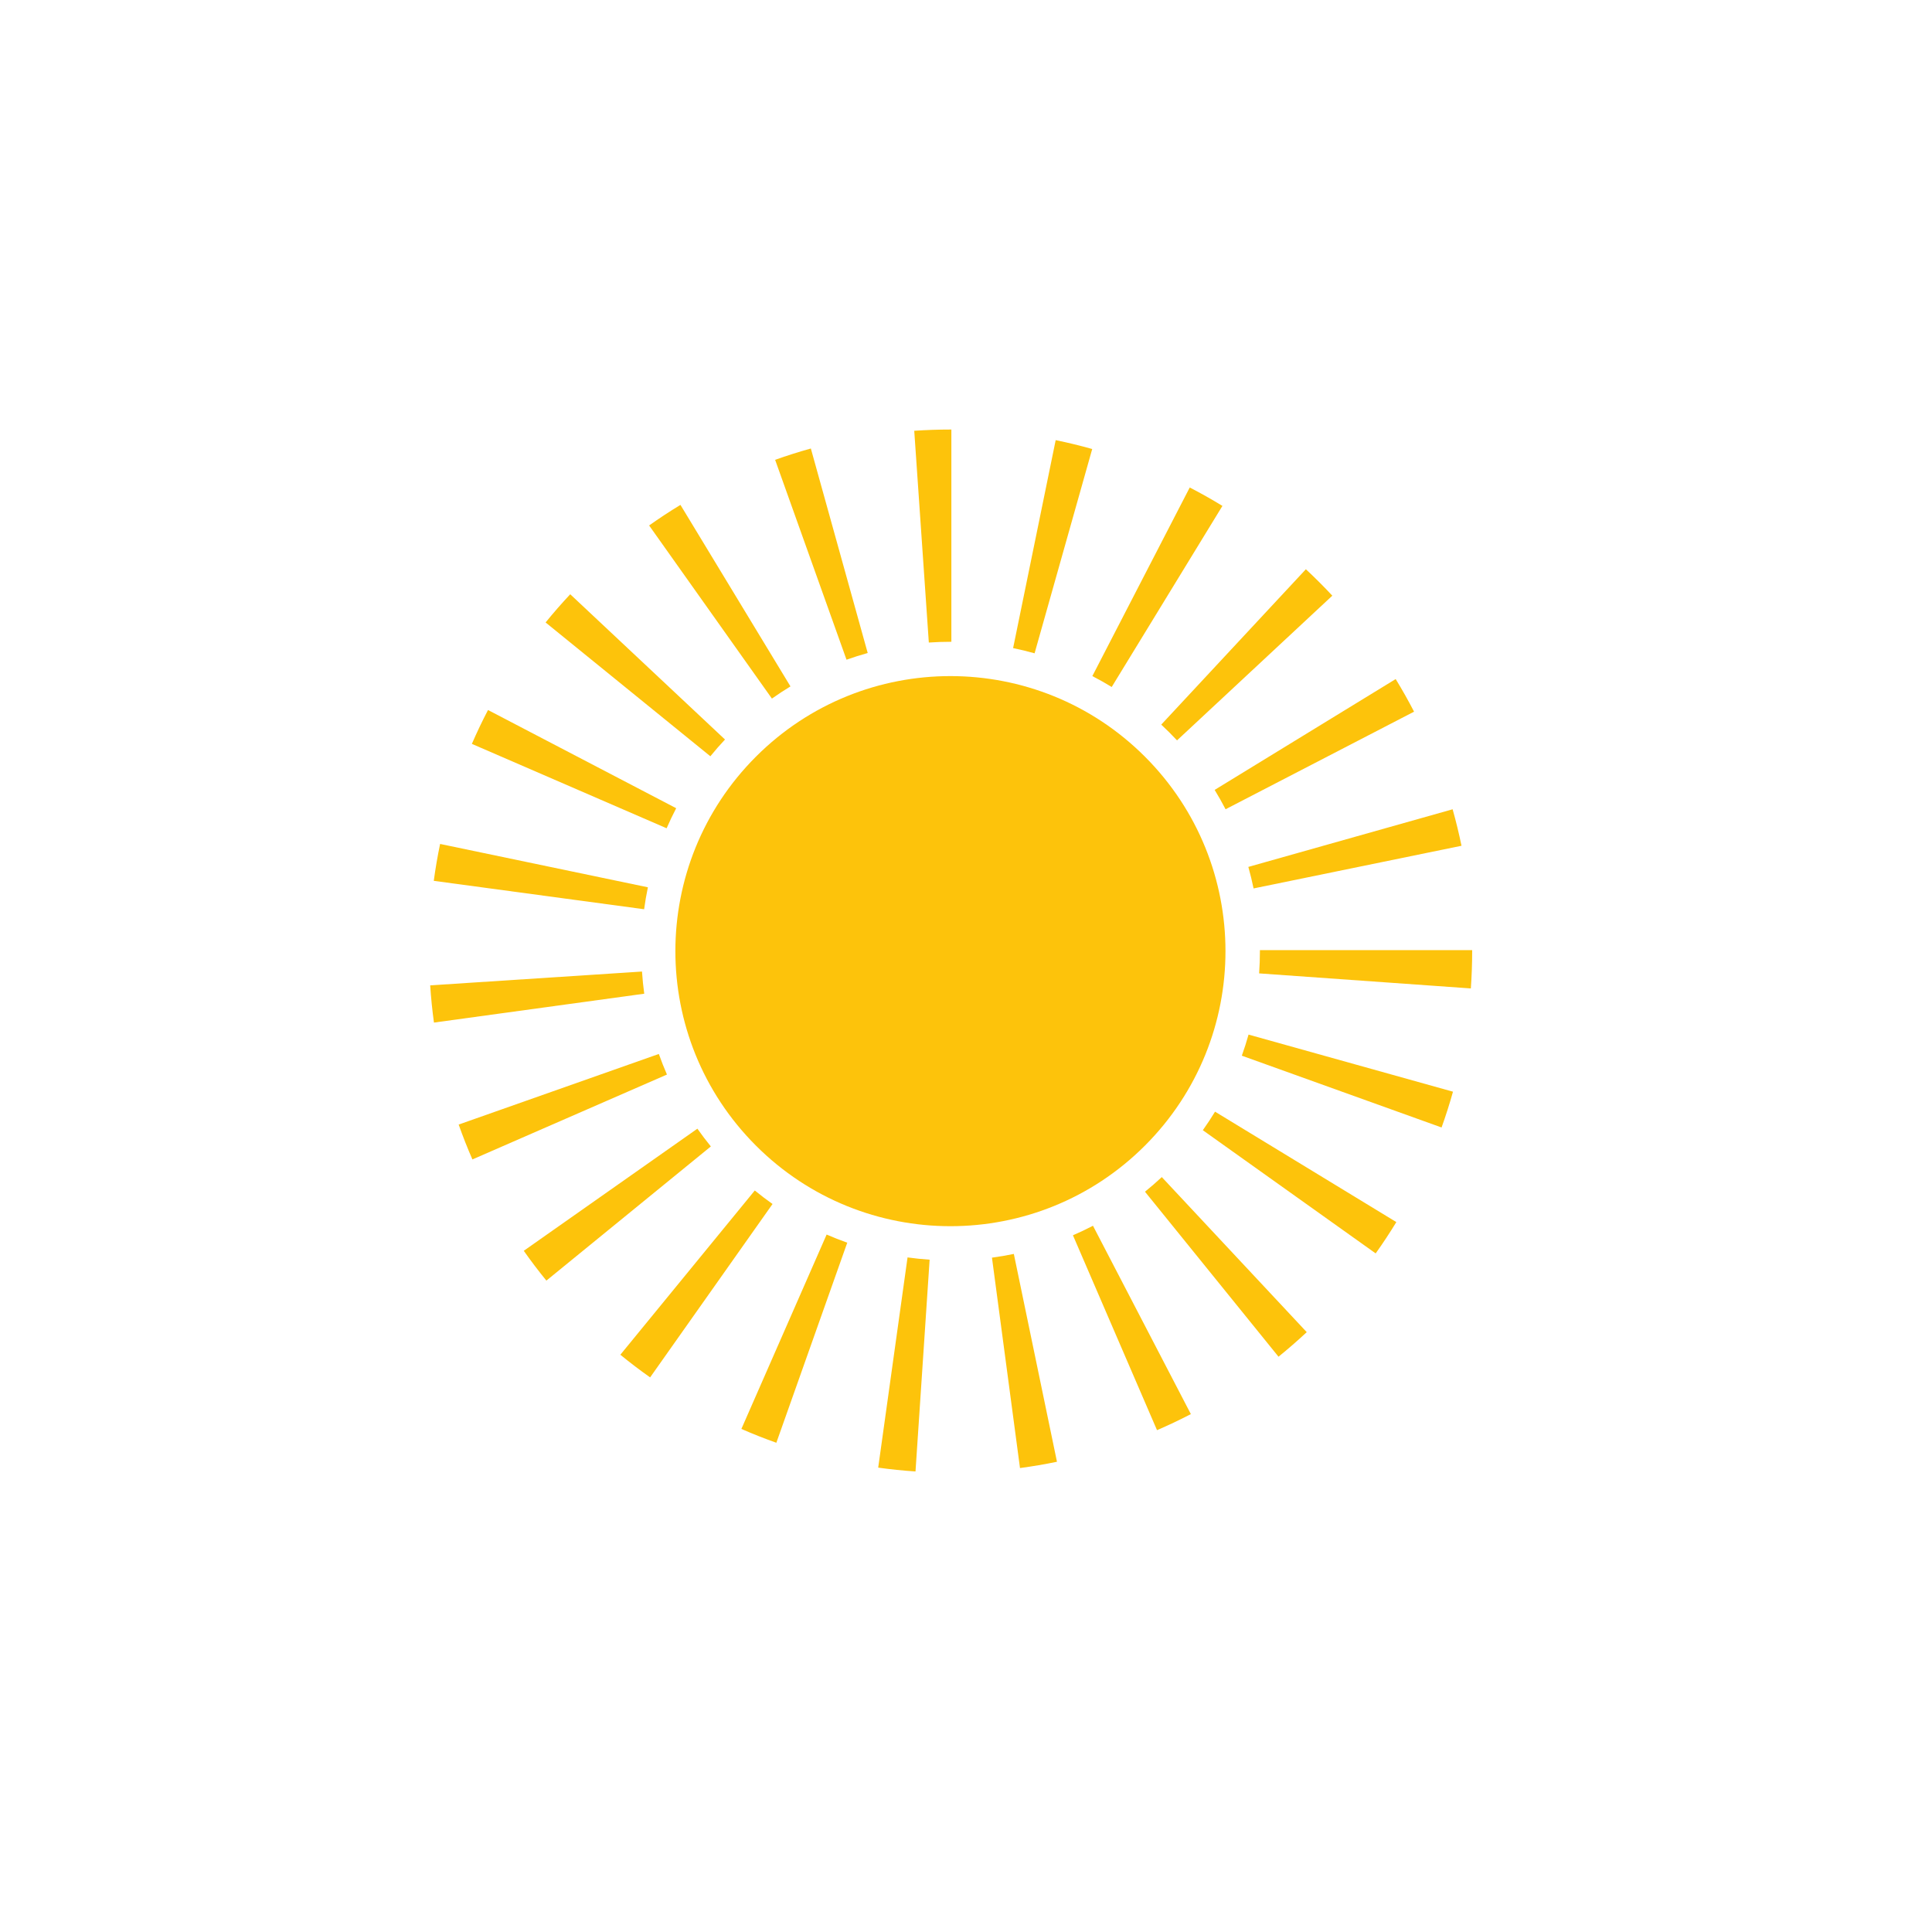 <?xml version="1.0" encoding="UTF-8"?>
<!-- Created with Inkscape (http://www.inkscape.org/) -->
<svg width="700" height="700" version="1.1" viewBox="0 0 185.21 185.21" xmlns="http://www.w3.org/2000/svg">
    <g transform="matrix(.265 0 0 .265 -25.897 16.71)" fill="#fdc30b">
        <circle transform="matrix(.707 -.707 .707 .707 -69.348 394.58)" cx="441.62" cy="281" r="99.515"/>
        <path d="m428.91 469.25c-4.512-0.301-9.052-0.767-13.494-1.387l10.617-76.048c2.621 0.367 5.308 0.642 7.987 0.821zm37.8-1.236-10.142-76.112c2.655-0.355 5.317-0.807 7.914-1.346l15.604 75.183c-4.397 0.914-8.897 1.679-13.376 2.275zm-88.141-9.146c-4.257-1.509-8.512-3.193-12.646-5.007l30.838-70.319c2.437 1.068 4.947 2.061 7.457 2.95zm137.71-4.557-30.415-70.502c2.455-1.06 4.894-2.219 7.249-3.443l35.411 68.134c-3.985 2.07-8.104 4.025-12.245 5.811zm-183.37-19.092c-3.664-2.585-7.288-5.342-10.771-8.195l48.633-59.419c2.08 1.702 4.24 3.345 6.422 4.886zm227.32-7.481-48.304-59.69c2.08-1.682 4.126-3.463 6.081-5.29l52.436 56.094c-3.283 3.067-6.72 6.057-10.213 8.886zm-264.85-27.529c-2.839-3.48-5.589-7.108-8.176-10.786l62.806-44.174c1.541 2.191 3.178 4.352 4.867 6.421zm300-9.845-62.529-44.564c1.547-2.171 3.034-4.425 4.422-6.706l65.581 39.94c-2.345 3.85-4.859 7.662-7.474 11.33zm-326.76-33.99c-1.798-4.122-3.47-8.368-4.97-12.618l72.414-25.539c0.886 2.512 1.873 5.019 2.934 7.451zm350.6-11.563-72.26-25.97c0.9-2.504 1.719-5.071 2.434-7.633l73.955 20.659c-1.215 4.342-2.603 8.698-4.129 12.944zm-364.51-37.947c-0.609-4.437-1.067-8.968-1.36-13.463l76.622-5.003c0.175 2.685 0.448 5.382 0.81 8.021zm375.1-12.353-76.592-5.442c0.189-2.663 0.285-5.378 0.285-8.069v-0.351h76.785v0.351c0 4.497-0.161 9.042-0.478 13.511zm-299.07-28.647-76.096-10.274c0.601-4.449 1.372-8.94 2.291-13.348l75.167 15.684c-0.547 2.624-1.005 5.295-1.362 7.938zm220.47-7.527c-0.535-2.609-1.172-5.229-1.894-7.786l73.901-20.847c1.224 4.338 2.304 8.779 3.211 13.2zm-212.33-21.763-70.456-30.527c1.789-4.128 3.756-8.251 5.845-12.255l68.072 35.526c-1.24 2.374-2.404 4.814-3.461 7.256zm202.2-6.878c-1.232-2.378-2.56-4.734-3.949-7.003l65.485-40.095c2.342 3.825 4.581 7.794 6.652 11.795zm-186.38-19.168-59.602-48.407c2.833-3.488 5.832-6.921 8.911-10.204l55.99 52.546c-1.832 1.953-3.615 3.994-5.299 6.065zm168.82-5.749c-1.832-1.965-3.753-3.885-5.708-5.705l52.317-56.206c3.28 3.054 6.499 6.271 9.567 9.564zm-146.55-15.12-44.423-62.628c3.683-2.613 7.496-5.117 11.334-7.443l39.798 65.666c-2.266 1.373-4.524 2.856-6.709 4.405zm122.92-4.194c-2.287-1.399-4.645-2.727-7.006-3.947l35.235-68.222c3.993 2.061 7.972 4.302 11.826 6.658zm-95.933-9.867-25.826-72.312c4.227-1.509 8.575-2.888 12.923-4.096l20.568 73.979c-2.584 0.716-5.163 1.536-7.665 2.429zm68.033-2.317c-2.549-0.72-5.163-1.355-7.769-1.888l15.401-75.227c4.429 0.907 8.876 1.987 13.215 3.211zm-38.259-3.897-5.275-76.602c4.352-0.301 8.777-0.452 13.153-0.452h0.277v76.785h-0.277c-2.623 0-5.274 0.09-7.878 0.269z"/>
    </g>
</svg>
